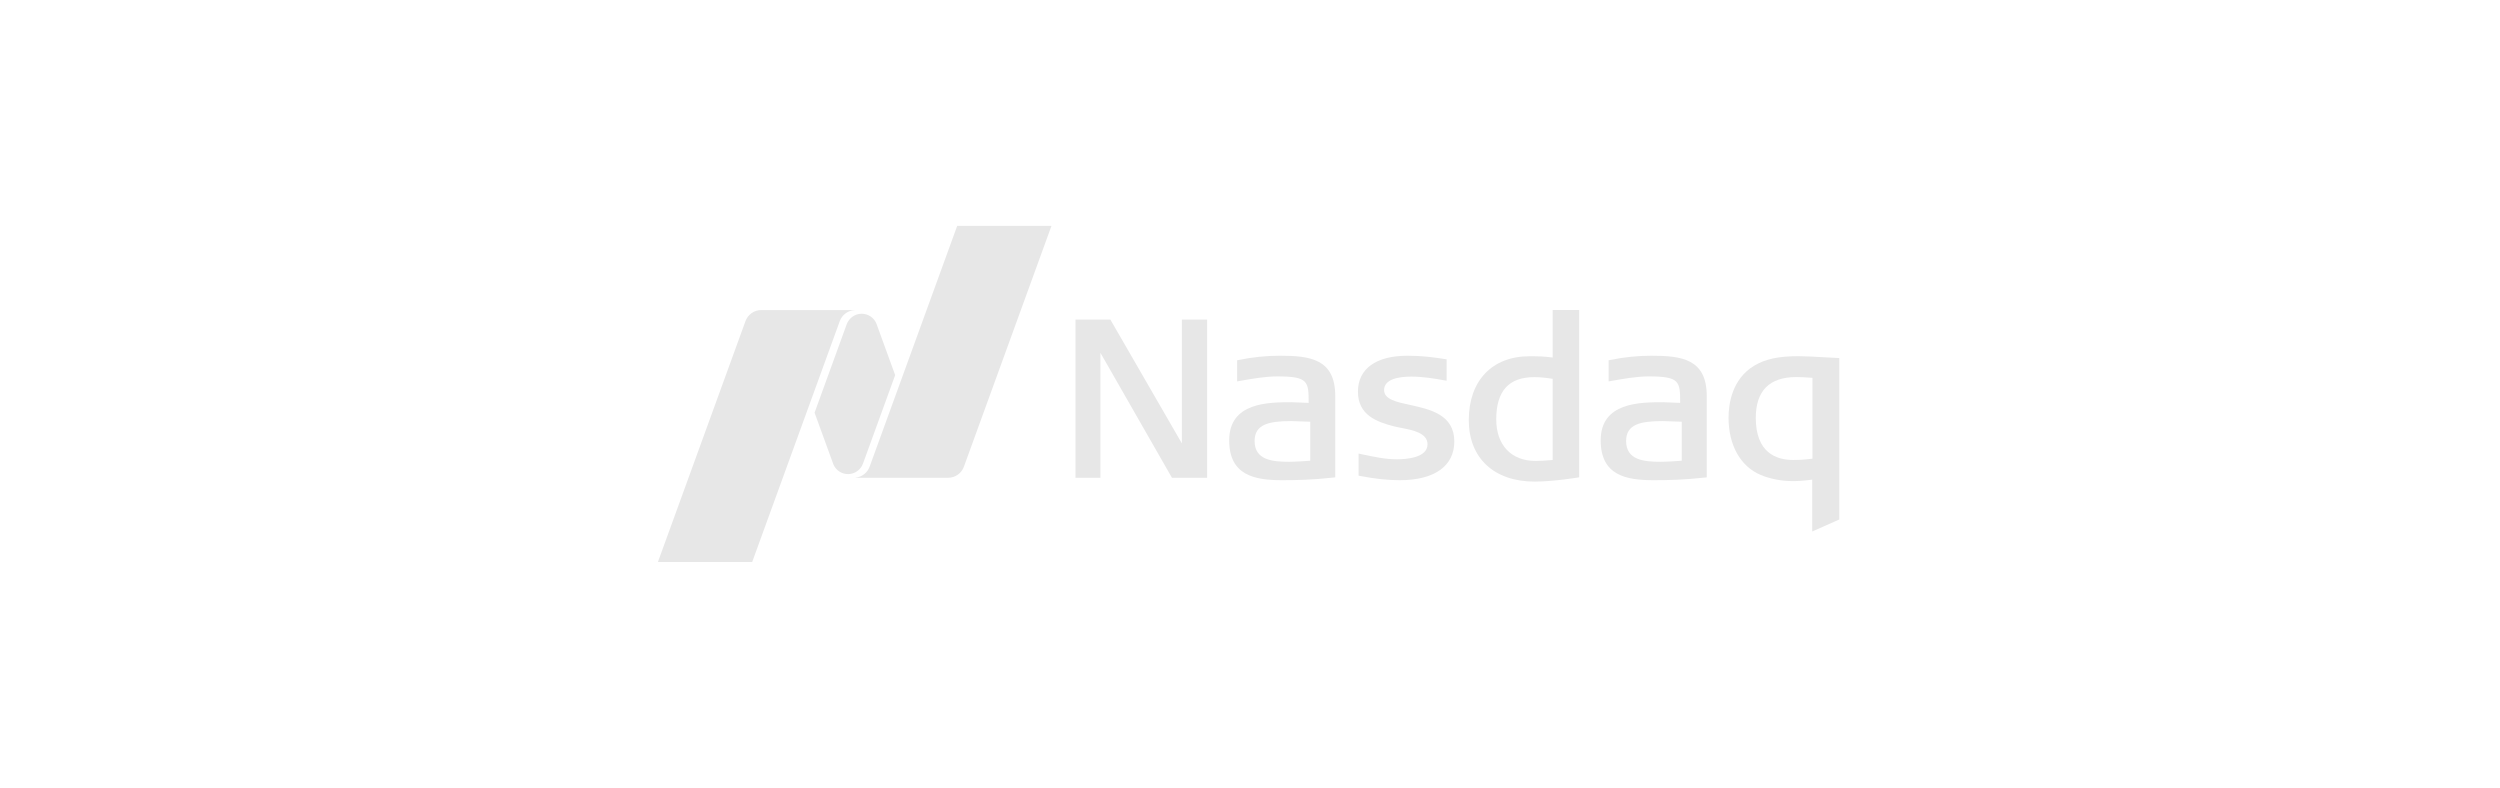 <svg width="476" height="150" viewBox="0 0 476 150" fill="none" xmlns="http://www.w3.org/2000/svg">
<g clip-path="url(#clip0_254_432)">
<path fill-rule="evenodd" clip-rule="evenodd" d="M292.186 91.695C284.458 91.695 279.657 87.213 279.657 79.994C279.657 72.493 284.087 67.832 291.22 67.832L291.823 67.828C292.714 67.828 293.947 67.856 295.63 68.07V59.02H300.676V90.881C300.676 90.881 295.884 91.695 292.186 91.695ZM292.142 71.806C287.259 71.806 284.885 74.444 284.885 79.869C284.885 84.737 287.747 87.761 292.352 87.761C293.236 87.761 294.25 87.706 295.63 87.584V72.128C294.248 71.908 293.14 71.806 292.142 71.806Z" fill="#E7E7E7"/>
<path fill-rule="evenodd" clip-rule="evenodd" d="M223.14 90.968L209.522 67.176L209.518 90.968H204.773V60.852H211.415L225.033 84.431L225.027 60.852H229.833V90.968H223.14Z" fill="#E7E7E7"/>
<path fill-rule="evenodd" clip-rule="evenodd" d="M266.512 91.43C264.22 91.43 261.828 91.173 258.98 90.625L258.678 90.565V86.358L259.129 86.457C261.635 86.991 263.803 87.452 265.968 87.452C267.721 87.452 271.799 87.173 271.799 84.595C271.799 82.43 268.981 81.888 266.716 81.455L266.574 81.427C266.153 81.344 265.755 81.264 265.414 81.179C262.094 80.315 258.553 79.021 258.553 74.566C258.553 70.222 261.989 67.731 267.978 67.731C270.852 67.731 272.939 68.042 274.615 68.292L275.435 68.414V72.492L274.998 72.417C273.1 72.066 270.877 71.707 268.734 71.707C266.36 71.707 263.532 72.152 263.532 74.272C263.532 76.028 265.843 76.531 268.519 77.114C272.259 77.929 276.901 78.943 276.901 84.051C276.901 88.74 273.114 91.43 266.512 91.43Z" fill="#E7E7E7"/>
<path fill-rule="evenodd" clip-rule="evenodd" d="M314.827 91.43C309.604 91.43 304.772 90.511 304.772 83.842C304.772 76.584 312.246 76.584 316.712 76.584C317.158 76.584 319.257 76.68 319.904 76.709C319.898 72.638 319.843 71.667 313.945 71.667C311.607 71.667 309.009 72.132 306.717 72.541L306.28 72.621V68.599L306.579 68.538C309.234 67.996 311.795 67.731 314.406 67.731C320.123 67.731 324.967 68.309 324.967 75.406V90.888L324.618 90.924C320.659 91.369 317.514 91.43 314.827 91.43ZM316.585 80.174C312.28 80.174 309.612 80.808 309.612 83.965C309.612 87.619 313.018 87.924 316.209 87.924C317.405 87.924 319.55 87.772 320.205 87.722V80.297C319.28 80.263 316.876 80.174 316.585 80.174Z" fill="#E7E7E7"/>
<path fill-rule="evenodd" clip-rule="evenodd" d="M244.093 91.43C238.87 91.43 234.038 90.511 234.038 83.842C234.038 76.584 241.511 76.584 245.978 76.584C246.423 76.584 248.522 76.68 249.169 76.709C249.164 72.638 249.109 71.667 243.211 71.667C240.873 71.667 238.276 72.132 235.982 72.541L235.545 72.621V68.599L235.844 68.538C238.501 67.996 241.06 67.731 243.672 67.731C249.389 67.731 254.232 68.309 254.232 75.406V90.888L253.884 90.924C249.925 91.369 246.779 91.43 244.093 91.43ZM245.85 80.174C241.545 80.174 238.877 80.808 238.877 83.965C238.877 87.619 242.283 87.924 245.475 87.924C246.67 87.924 248.815 87.772 249.471 87.722V80.297C248.545 80.263 246.142 80.174 245.85 80.174Z" fill="#E7E7E7"/>
<path fill-rule="evenodd" clip-rule="evenodd" d="M345.042 101.197V91.32C343.072 91.597 342.025 91.597 341.181 91.597C339.186 91.597 336.969 91.163 335.249 90.433C331.408 88.837 329.115 84.772 329.115 79.56C329.115 76.954 329.748 72.197 333.987 69.633C336.109 68.361 338.624 67.817 342.397 67.817C343.751 67.817 345.576 67.922 347.338 68.025L350.201 68.172V98.911L345.042 101.197ZM342.019 71.793C336.9 71.793 334.302 74.406 334.302 79.56C334.302 86.189 338.179 87.58 341.433 87.58C342.224 87.58 343.117 87.58 345.089 87.331V71.936C343.544 71.831 342.835 71.793 342.019 71.793Z" fill="#E7E7E7"/>
<path fill-rule="evenodd" clip-rule="evenodd" d="M182.252 43L165.576 88.858C165.167 89.99 164.133 90.816 162.894 90.941V90.968H180.52C181.902 90.968 183.083 90.089 183.526 88.858L200.202 43H182.252ZM161.46 90.268C162.478 90.268 163.376 89.763 163.925 88.993C163.982 88.913 164.182 88.632 164.321 88.248L170.439 71.421L166.861 61.595C166.404 60.504 165.326 59.737 164.07 59.737C163.053 59.737 162.154 60.241 161.605 61.012C161.548 61.091 161.31 61.45 161.208 61.757L155.094 78.577L158.686 88.443C159.151 89.516 160.216 90.268 161.46 90.268ZM144.948 59.034H162.766V59.044C161.443 59.099 160.321 59.952 159.892 61.143L143.217 107H125.267L141.941 61.143C142.386 59.912 143.565 59.034 144.948 59.034Z" fill="#E7E7E7"/>
</g>
<defs>
<clipPath id="clip0_254_432">
<rect width="227" height="64" fill="white" transform="translate(125 43)"/>
</clipPath>
</defs>
</svg>
